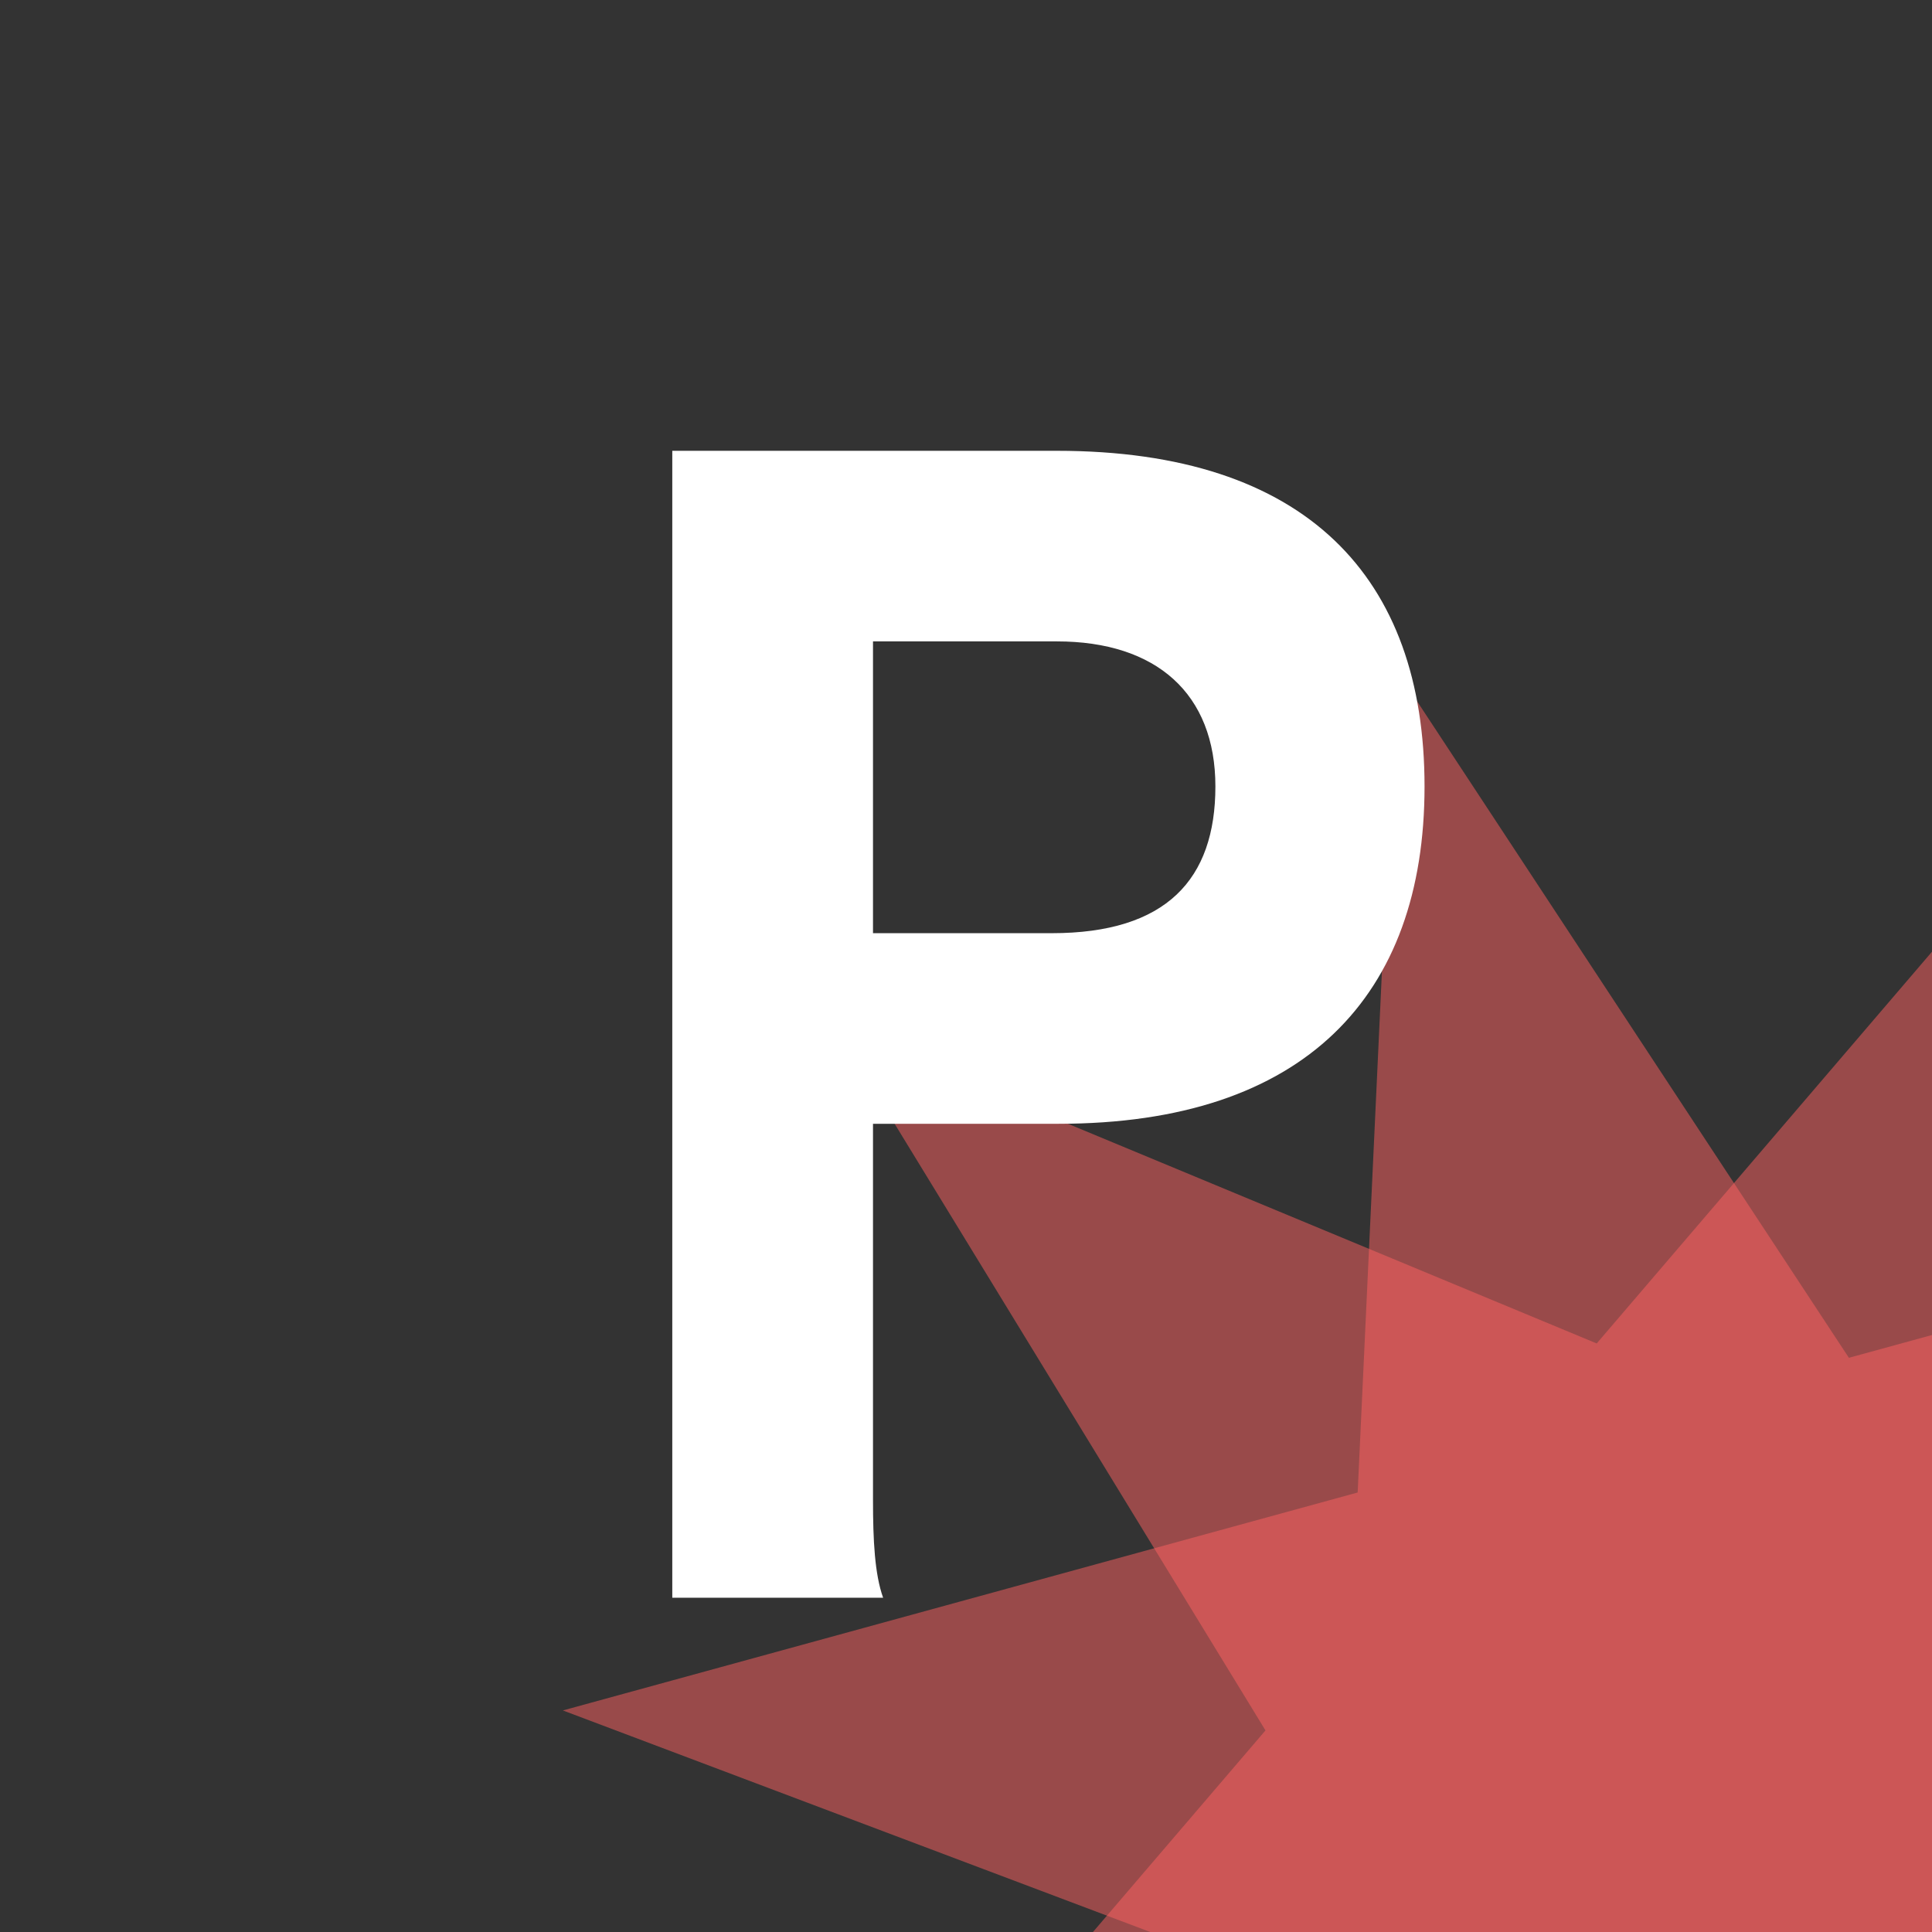 <svg width="630" height="630" viewBox="0 0 630 630" fill="none" xmlns="http://www.w3.org/2000/svg">
<rect x="0" y="0" width="630" height="630" fill="#333333" stroke="none"/>
<g clip-path="url(#clip0_1854_92)">
<path opacity="0.5" d="M455.221 218.232L602.899 442.762L862.075 371.695L694.17 581.529L841.848 806.058L590.399 711.214L422.494 921.048L434.994 652.596L183.545 557.751L442.72 486.684L455.221 218.232Z" fill="#FF6262"/>
<path opacity="0.5" d="M695.414 233.914L674.044 501.806L922.221 604.912L660.837 667.372L639.468 935.263L499.293 705.974L237.91 768.433L412.661 564.265L272.486 334.976L520.663 438.082L695.414 233.914Z" fill="#FF6262"/>
<path d="M219.224 521V147H344.624C426.024 147 464.524 188.25 464.524 256.45C464.524 324.65 425.474 366.45 345.174 366.45H284.674V489.1C284.674 502.3 285.224 513.3 287.974 521H219.224ZM344.624 209.15H284.674V304.3H342.974C380.374 304.3 396.324 286.7 396.324 256.45C396.324 226.2 377.074 209.15 344.624 209.15Z" fill="white"/>
</g>
<defs>
<clipPath id="clip0_1854_92">
<rect width="630" height="630" fill="white"/>
</clipPath>
</defs>
</svg>

